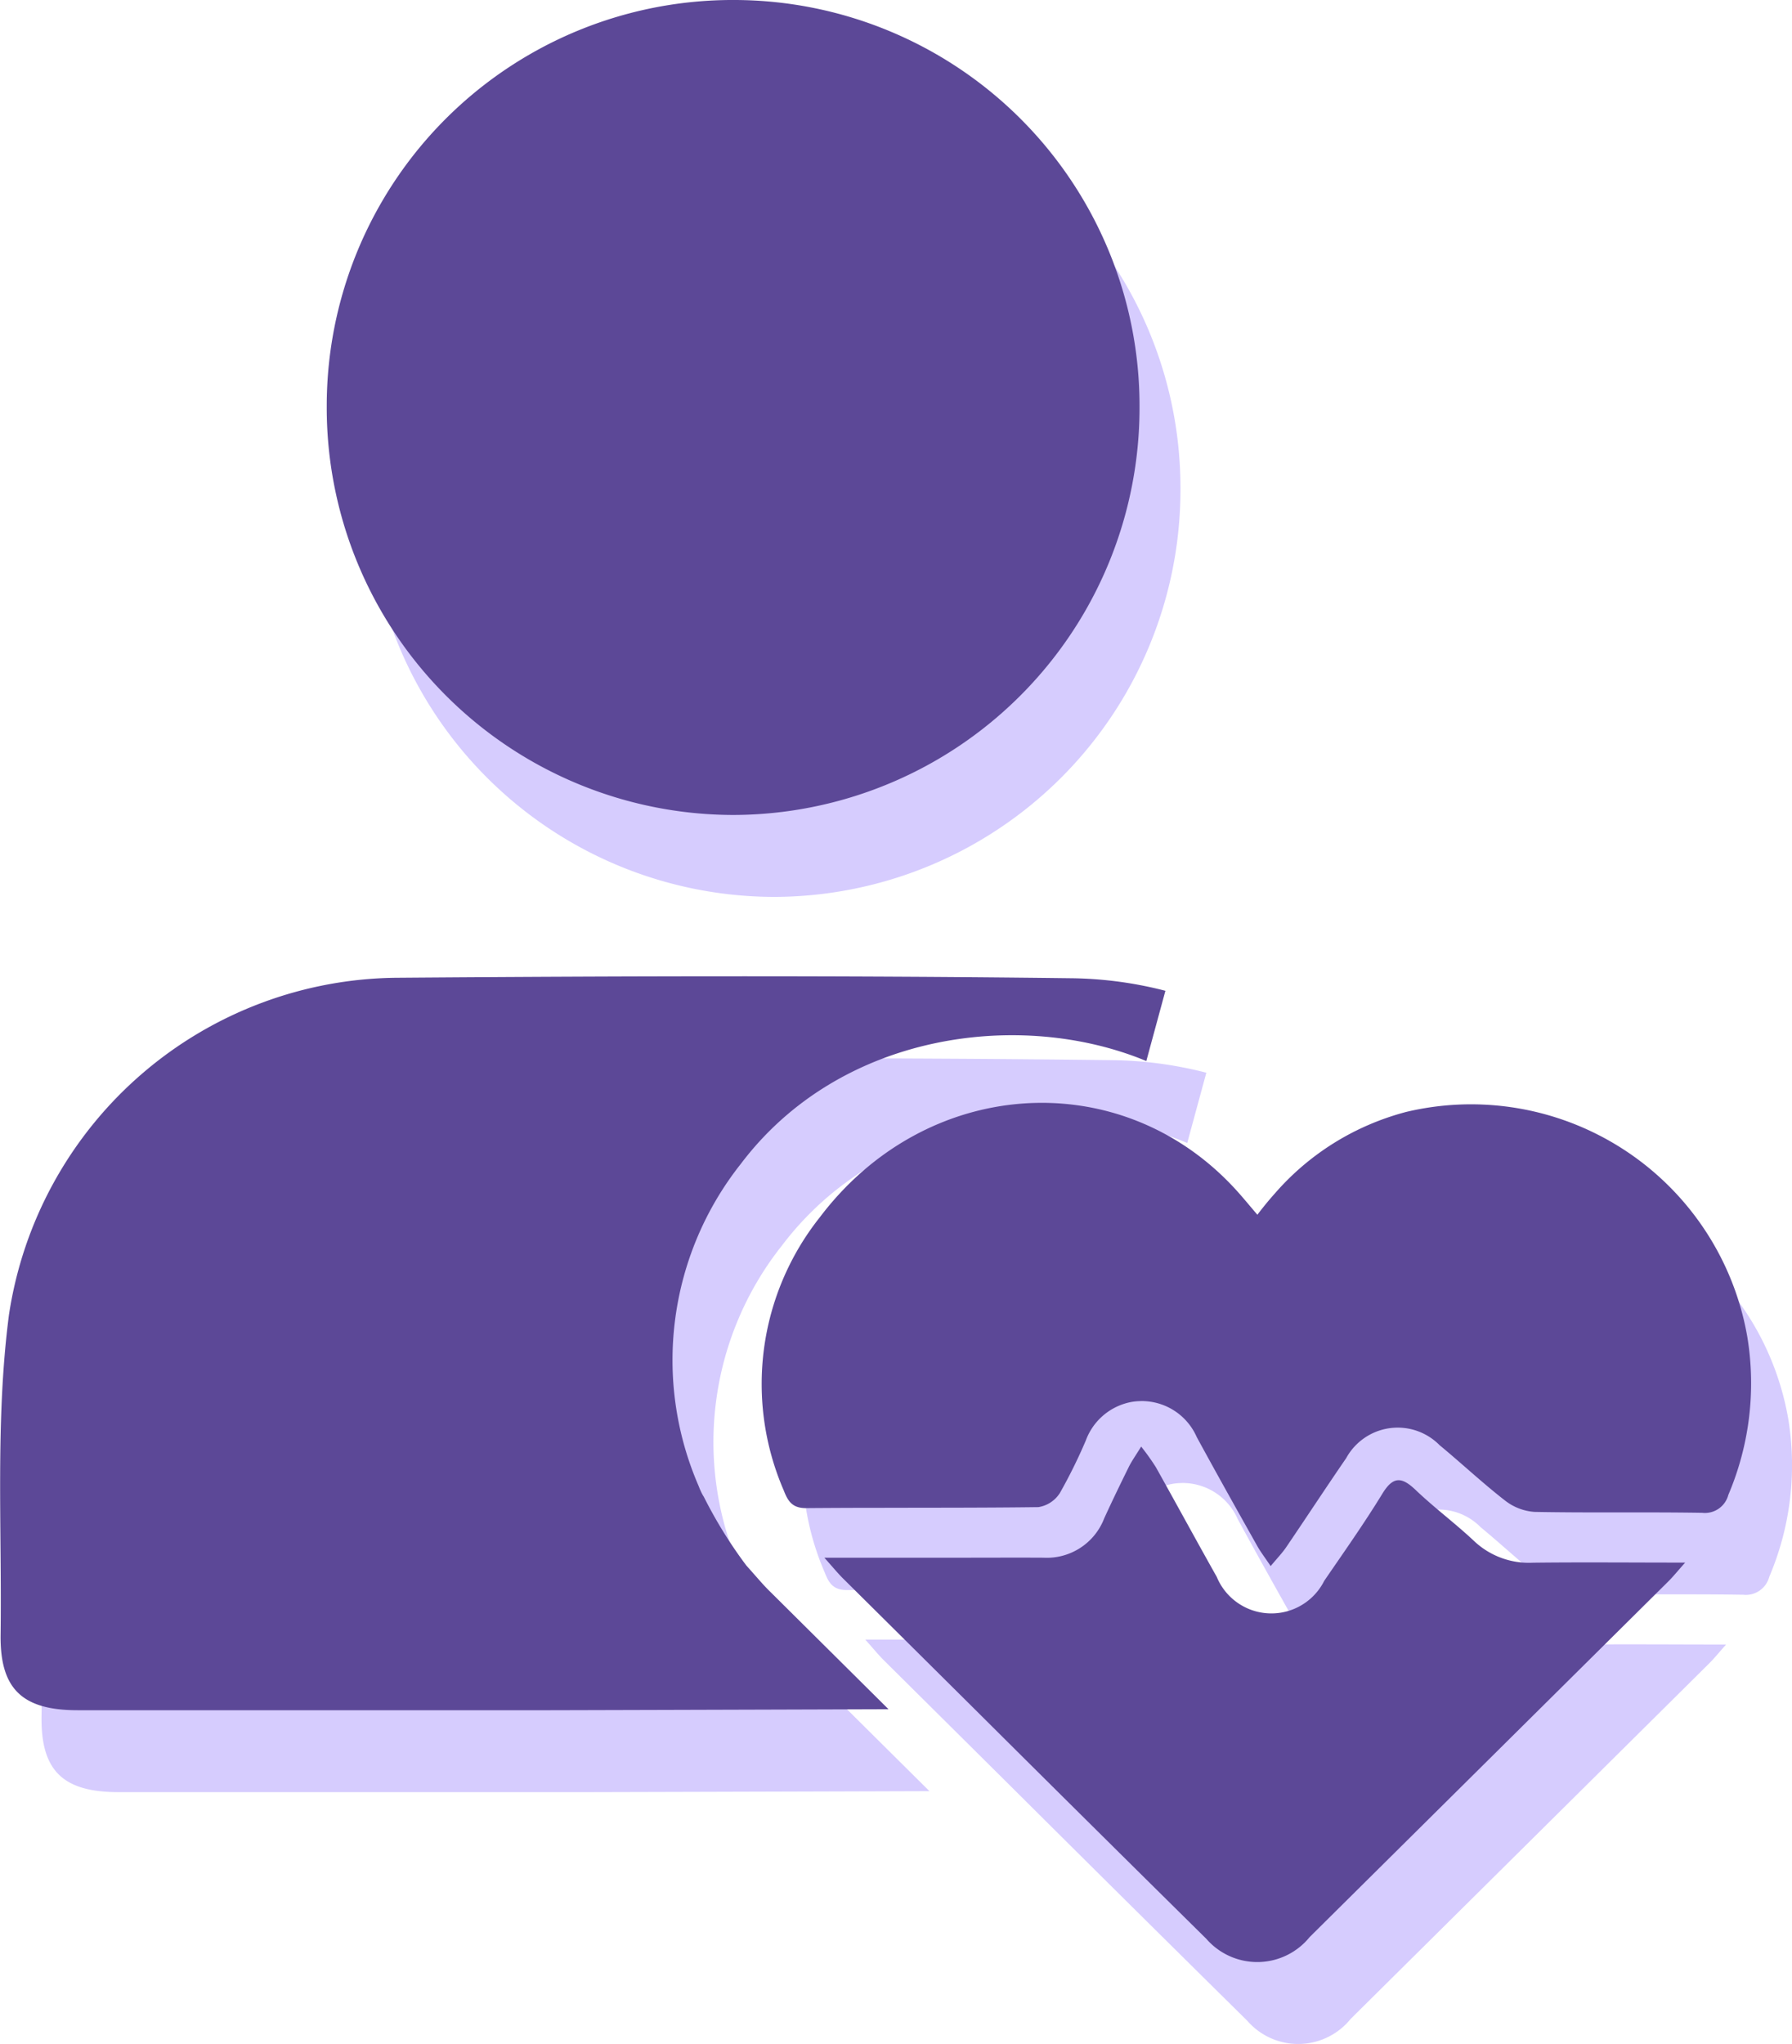 <svg xmlns="http://www.w3.org/2000/svg" width="68.563" height="78.189" viewBox="0 0 68.563 78.189">
  <g id="Group_1579" data-name="Group 1579" transform="translate(1377.021 -165.021)">
    <g id="Group_1581" data-name="Group 1581" transform="translate(-1375.455 168.155)">
      <g id="Group_1577" data-name="Group 1577" transform="translate(0 0)">
        <path id="Path_4071" data-name="Path 4071" d="M-1332.432,293.038l-.73,2.687c-4.785-1.989-11.7-1.116-15.511,3.929a12.092,12.092,0,0,0-1.617,12.329c.02.05.038.1.059.147a.134.134,0,0,0,.012.023,1.558,1.558,0,0,0,.12.231.065.065,0,0,1,.009.015,17.343,17.343,0,0,0,1.623,2.622c.41.457.627.721.87.961q2.285,2.268,4.571,4.538c-5.335.018-12.684.038-12.927.038q-9.054,0-18.1,0c-2.115,0-2.971-.812-2.945-2.883.053-4.081-.205-8.21.319-12.236a15.146,15.146,0,0,1,14.9-12.9c8.564-.065,17.132-.088,25.7.018A15.023,15.023,0,0,1-1332.432,293.038Z" transform="translate(1377.021 -255.137)" fill="#d6ccfe"/>
        <path id="Path_4072" data-name="Path 4072" d="M-1334.357,180.557a15.53,15.53,0,0,1,15.627-15.535,15.529,15.529,0,0,1,15.471,15.545,15.578,15.578,0,0,1-15.554,15.63A15.582,15.582,0,0,1-1334.357,180.557Z" transform="translate(1346.858 -165.022)" fill="#d6ccfe"/>
      </g>
      <g id="FZs3Ik.tif" transform="translate(29.158 42.192)">
        <g id="Group_1578" data-name="Group 1578" transform="translate(0)">
          <path id="Path_4073" data-name="Path 4073" d="M-1240.536,324.014a.926.926,0,0,1-1,.686c-2.136-.035-4.275.006-6.411-.035a2.054,2.054,0,0,1-1.131-.434c-.864-.671-1.664-1.424-2.508-2.121a2.248,2.248,0,0,0-3.572.5c-.771,1.122-1.518,2.262-2.282,3.387-.155.232-.352.434-.607.741-.223-.334-.4-.56-.533-.806-.771-1.371-1.541-2.745-2.294-4.128a2.3,2.3,0,0,0-2.013-1.377.878.878,0,0,0-.152,0,2.226,2.226,0,0,0-.316.029,2.31,2.31,0,0,0-1.764,1.477,19.987,19.987,0,0,1-.991,2.007,1.193,1.193,0,0,1-.823.542c-1.966.026-3.932.021-5.9.026q-1.5,0-3,.012c-.527,0-.689-.281-.841-.671A10.245,10.245,0,0,1-1275.3,313.4c4.052-5.368,11.436-5.872,15.845-1.143.258.275.5.571.8.923l.1.117c.214-.281.434-.551.662-.806a10,10,0,0,1,3.651-2.655,10.109,10.109,0,0,1,1.383-.472,10.728,10.728,0,0,1,13.05,8.611A10.9,10.9,0,0,1-1240.536,324.014Z" transform="translate(1277.505 -309.022)" fill="#d6ccfe"/>
          <path id="Path_4074" data-name="Path 4074" d="M-1236.444,358.333c-.3.337-.469.548-.659.735q-6.852,6.795-13.707,13.589a2.581,2.581,0,0,1-3.955.067q-4.448-4.391-8.878-8.8-2.5-2.483-5-4.963c-.205-.2-.39-.428-.735-.815h5.259c1.04,0,2.083-.006,3.123,0a2.353,2.353,0,0,0,2.326-1.509c.3-.656.612-1.3.932-1.948.111-.229.261-.437.481-.794a9.186,9.186,0,0,1,.56.785c.782,1.395,1.544,2.8,2.332,4.2a2.262,2.262,0,0,0,4.111.152c.753-1.1,1.526-2.192,2.221-3.328.419-.689.75-.653,1.283-.144.712.68,1.512,1.272,2.23,1.948a3.054,3.054,0,0,0,2.256.829C-1240.4,358.315-1238.533,358.333-1236.444,358.333Z" transform="translate(1271.761 -340.751)" fill="#d6ccfe"/>
        </g>
      </g>
    </g>
    <g id="Group_1580" data-name="Group 1580" transform="translate(-1377.021 165.021)">
      <g id="Group_1577-2" data-name="Group 1577">
        <path id="Path_4071-2" data-name="Path 4071" d="M-1332.432,293.038l-.73,2.687c-4.785-1.989-11.7-1.116-15.511,3.929a12.092,12.092,0,0,0-1.617,12.329c.02.05.038.1.059.147a.134.134,0,0,0,.012.023,1.558,1.558,0,0,0,.12.231.065.065,0,0,1,.009.015,17.343,17.343,0,0,0,1.623,2.622c.41.457.627.721.87.961q2.285,2.268,4.571,4.538c-5.335.018-12.684.038-12.927.038q-9.054,0-18.1,0c-2.115,0-2.971-.812-2.945-2.883.053-4.081-.205-8.21.319-12.236a15.146,15.146,0,0,1,14.9-12.9c8.564-.065,17.132-.088,25.7.018A15.023,15.023,0,0,1-1332.432,293.038Z" transform="translate(1377.021 -255.137)" fill="#5c4897"/>
        <path id="Path_4072-2" data-name="Path 4072" d="M-1334.357,180.557a15.53,15.53,0,0,1,15.627-15.535,15.529,15.529,0,0,1,15.471,15.545,15.578,15.578,0,0,1-15.554,15.63A15.582,15.582,0,0,1-1334.357,180.557Z" transform="translate(1346.858 -165.022)" fill="#5c4897"/>
      </g>
      <g id="FZs3Ik.tif-2" data-name="FZs3Ik.tif" transform="translate(29.158 42.192)">
        <g id="Group_1578-2" data-name="Group 1578" transform="translate(0)">
          <path id="Path_4073-2" data-name="Path 4073" d="M-1240.536,324.014a.926.926,0,0,1-1,.686c-2.136-.035-4.275.006-6.411-.035a2.054,2.054,0,0,1-1.131-.434c-.864-.671-1.664-1.424-2.508-2.121a2.248,2.248,0,0,0-3.572.5c-.771,1.122-1.518,2.262-2.282,3.387-.155.232-.352.434-.607.741-.223-.334-.4-.56-.533-.806-.771-1.371-1.541-2.745-2.294-4.128a2.3,2.3,0,0,0-2.013-1.377.878.878,0,0,0-.152,0,2.226,2.226,0,0,0-.316.029,2.31,2.31,0,0,0-1.764,1.477,19.987,19.987,0,0,1-.991,2.007,1.193,1.193,0,0,1-.823.542c-1.966.026-3.932.021-5.9.026q-1.5,0-3,.012c-.527,0-.689-.281-.841-.671A10.245,10.245,0,0,1-1275.3,313.4c4.052-5.368,11.436-5.872,15.845-1.143.258.275.5.571.8.923l.1.117c.214-.281.434-.551.662-.806a10,10,0,0,1,3.651-2.655,10.109,10.109,0,0,1,1.383-.472,10.728,10.728,0,0,1,13.05,8.611A10.9,10.9,0,0,1-1240.536,324.014Z" transform="translate(1277.505 -309.022)" fill="#5c4897"/>
          <path id="Path_4074-2" data-name="Path 4074" d="M-1236.444,358.333c-.3.337-.469.548-.659.735q-6.852,6.795-13.707,13.589a2.581,2.581,0,0,1-3.955.067q-4.448-4.391-8.878-8.8-2.5-2.483-5-4.963c-.205-.2-.39-.428-.735-.815h5.259c1.04,0,2.083-.006,3.123,0a2.353,2.353,0,0,0,2.326-1.509c.3-.656.612-1.3.932-1.948.111-.229.261-.437.481-.794a9.186,9.186,0,0,1,.56.785c.782,1.395,1.544,2.8,2.332,4.2a2.262,2.262,0,0,0,4.111.152c.753-1.1,1.526-2.192,2.221-3.328.419-.689.75-.653,1.283-.144.712.68,1.512,1.272,2.23,1.948a3.054,3.054,0,0,0,2.256.829C-1240.4,358.315-1238.533,358.333-1236.444,358.333Z" transform="translate(1271.761 -340.751)" fill="#5c4897"/>
        </g>
      </g>
    </g>
  </g>
</svg>
